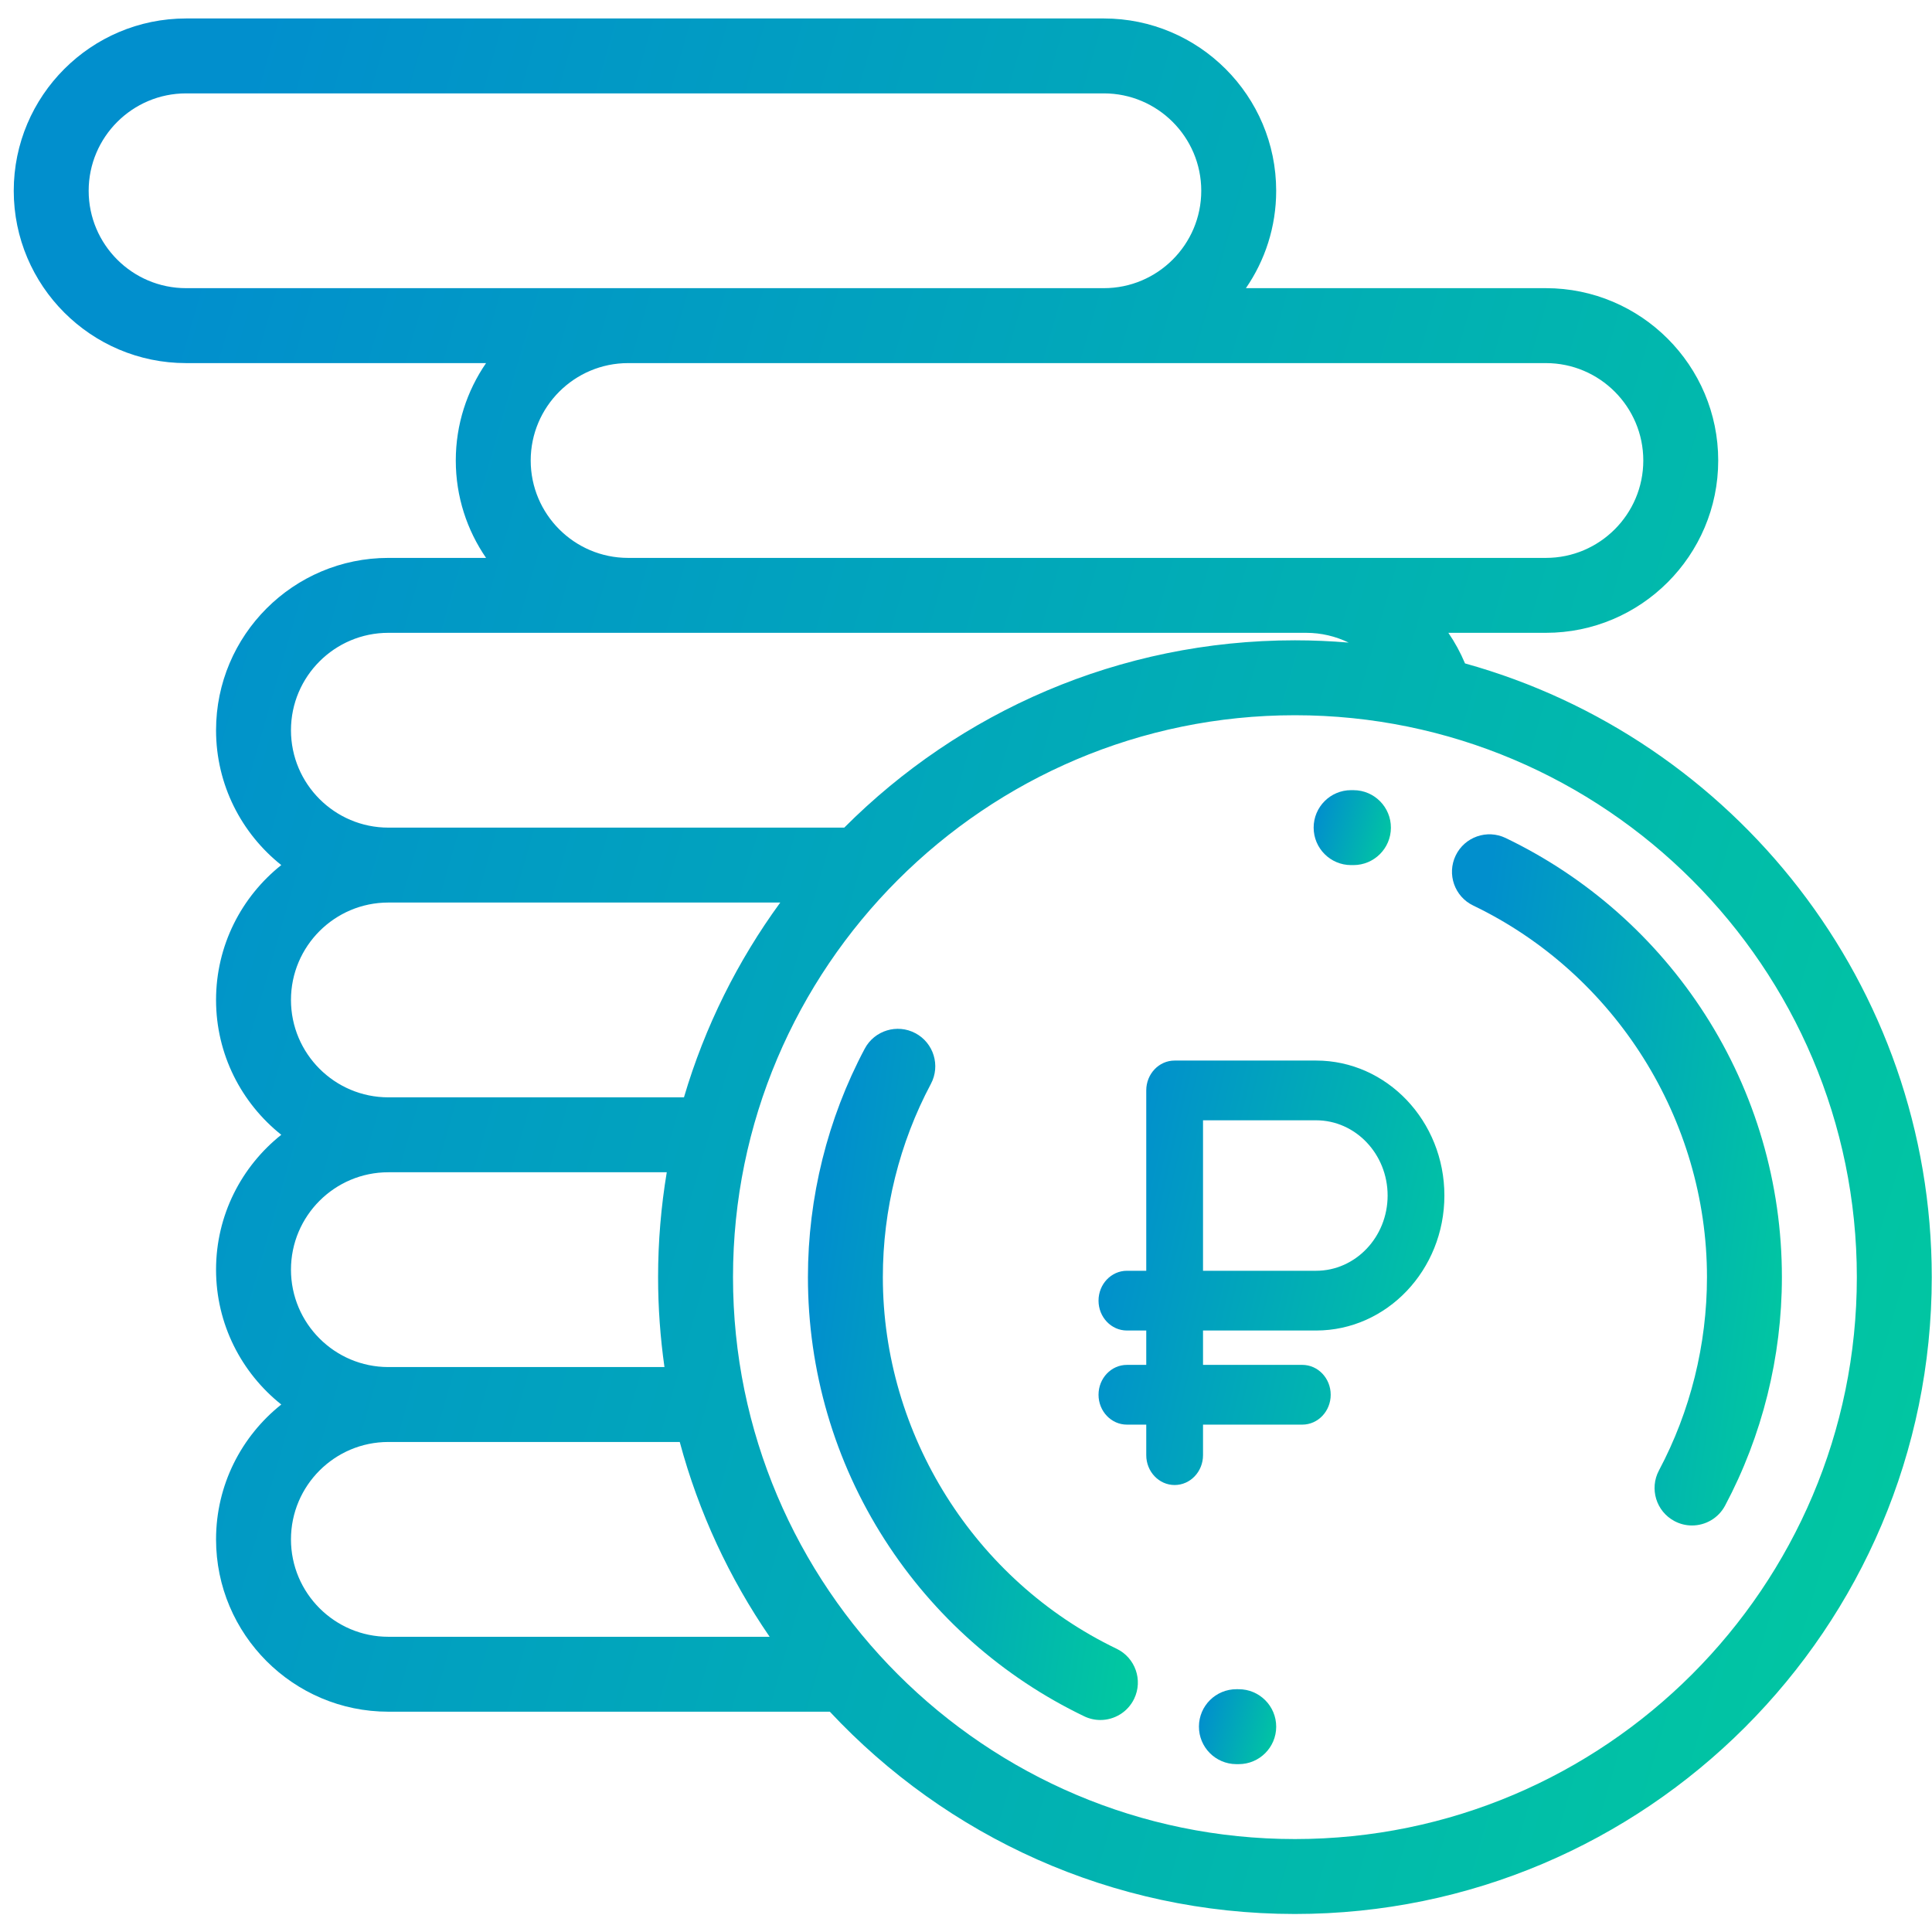 <svg width="104" height="104" viewBox="0 0 104 104" fill="none" xmlns="http://www.w3.org/2000/svg">
<g clip-path="url(#clip0)">
<path d="M91.783 54.608C89.149 50.504 85.437 47.219 81.05 45.11C80.046 44.628 78.842 45.05 78.359 46.054C77.877 47.058 78.299 48.263 79.303 48.745C86.948 52.42 91.887 60.272 91.887 68.749C91.887 72.377 90.993 75.974 89.302 79.153C88.779 80.136 89.152 81.357 90.135 81.88C90.437 82.041 90.761 82.117 91.08 82.117C91.802 82.117 92.5 81.728 92.862 81.047C94.863 77.287 95.92 73.035 95.92 68.749C95.92 63.716 94.49 58.826 91.783 54.608Z" fill="url(#paint0_linear)"/>
<path d="M70.847 71.622C74.655 71.622 77.752 68.362 77.752 64.356C77.752 60.349 74.655 57.09 70.847 57.09H63.231C62.387 57.09 61.703 57.809 61.703 58.698V68.406H60.662C59.818 68.406 59.134 69.126 59.134 70.014C59.134 70.902 59.818 71.622 60.662 71.622H61.703V73.472H60.662C59.818 73.472 59.134 74.192 59.134 75.08C59.134 75.968 59.818 76.688 60.662 76.688H61.703V78.331C61.703 79.219 62.387 79.939 63.231 79.939C64.075 79.939 64.759 79.219 64.759 78.331V76.688H70.103C70.947 76.688 71.632 75.968 71.632 75.08C71.632 74.192 70.947 73.472 70.103 73.472H64.759V71.622H70.847ZM64.759 60.306H70.847C72.969 60.306 74.696 62.123 74.696 64.356C74.696 66.589 72.969 68.406 70.847 68.406H64.759V60.306Z" fill="url(#paint1_linear)"/>
<path d="M72.866 42.535L72.73 42.534C71.617 42.534 70.714 43.437 70.714 44.551C70.714 45.665 71.617 46.568 72.73 46.568L72.847 46.568C72.85 46.568 72.853 46.568 72.857 46.568C73.966 46.568 74.868 45.671 74.873 44.561C74.878 43.447 73.98 42.54 72.866 42.535Z" fill="url(#paint2_linear)"/>
<path d="M60.108 88.753C52.464 85.078 47.524 77.226 47.524 68.749C47.524 65.122 48.418 61.524 50.11 58.346C50.633 57.362 50.26 56.141 49.277 55.618C48.294 55.095 47.072 55.468 46.549 56.451C44.549 60.211 43.491 64.463 43.491 68.749C43.491 73.782 44.922 78.672 47.629 82.89C50.263 86.995 53.974 90.279 58.361 92.388C58.643 92.524 58.94 92.588 59.233 92.588C59.984 92.588 60.705 92.166 61.052 91.445C61.535 90.441 61.112 89.236 60.108 88.753Z" fill="url(#paint3_linear)"/>
<path d="M66.681 90.931L66.564 90.93C65.446 90.928 64.544 91.824 64.539 92.938C64.534 94.051 65.432 94.958 66.546 94.964L66.681 94.964C67.795 94.964 68.698 94.061 68.698 92.948C68.698 91.834 67.795 90.931 66.681 90.931Z" fill="url(#paint4_linear)"/>
<path d="M78.862 35.712C78.617 35.127 78.316 34.576 77.966 34.065H83.216C88.331 34.065 92.492 29.903 92.492 24.789C92.492 19.674 88.331 15.512 83.216 15.512H67.068C68.095 14.02 68.697 12.214 68.697 10.27C68.697 5.155 64.536 0.994 59.421 0.994H10.016C4.902 0.994 0.74 5.155 0.74 10.27C0.74 15.384 4.902 19.546 10.016 19.546H26.165C25.138 21.038 24.535 22.844 24.535 24.789C24.535 26.733 25.138 28.539 26.165 30.032H20.905C15.791 30.032 11.63 34.193 11.63 39.308C11.63 42.245 13.004 44.866 15.141 46.567C13.004 48.268 11.63 50.889 11.63 53.827C11.63 56.764 13.004 59.385 15.141 61.086C13.004 62.787 11.63 65.408 11.63 68.346C11.63 71.283 13.004 73.904 15.141 75.605C13.004 77.306 11.63 79.927 11.63 82.865C11.63 87.979 15.791 92.141 20.905 92.141H44.67C50.931 98.837 59.837 103.03 69.706 103.03C88.608 103.03 103.987 87.652 103.987 68.749C103.987 53.017 93.334 39.728 78.862 35.712ZM83.216 19.546C86.107 19.546 88.459 21.898 88.459 24.789C88.459 27.68 86.107 30.032 83.216 30.032H70.311H33.811C30.92 30.032 28.568 27.68 28.568 24.789C28.568 21.898 30.92 19.546 33.811 19.546H83.216ZM10.016 15.512C7.125 15.512 4.773 13.161 4.773 10.27C4.773 7.379 7.125 5.027 10.016 5.027H59.421C62.312 5.027 64.664 7.379 64.664 10.27C64.664 13.161 62.312 15.512 59.421 15.512H10.016ZM20.905 34.065H70.311C71.123 34.065 71.901 34.253 72.598 34.591C71.644 34.511 70.68 34.468 69.706 34.468C60.239 34.468 51.657 38.326 45.447 44.551H20.905C18.015 44.551 15.663 42.199 15.663 39.308C15.663 36.417 18.015 34.065 20.905 34.065ZM20.905 48.584H42.002C39.712 51.72 37.942 55.257 36.818 59.07H20.905C18.014 59.07 15.663 56.718 15.663 53.827C15.663 50.936 18.014 48.584 20.905 48.584ZM20.905 63.103H35.892C35.587 64.94 35.425 66.826 35.425 68.749C35.425 70.392 35.544 72.007 35.768 73.589H20.905C18.014 73.589 15.663 71.237 15.663 68.346C15.663 65.454 18.014 63.103 20.905 63.103ZM20.905 88.108C18.014 88.108 15.663 85.756 15.663 82.865C15.663 79.974 18.014 77.622 20.905 77.622H36.591C37.609 81.415 39.262 84.951 41.43 88.108H20.905ZM69.706 98.997C53.027 98.997 39.458 85.428 39.458 68.749C39.458 52.07 53.027 38.501 69.706 38.501C86.385 38.501 99.954 52.07 99.954 68.749C99.954 85.428 86.385 98.997 69.706 98.997Z" fill="url(#paint5_linear)"/>
</g>
<defs>
<linearGradient id="paint0_linear" x1="107.692" y1="33.23" x2="82.483" y2="29.825" gradientUnits="userSpaceOnUse">
<stop stop-color="#01D993"/>
<stop offset="1" stop-color="#018FCD"/>
</linearGradient>
<linearGradient id="paint1_linear" x1="90.092" y1="49.916" x2="64.541" y2="44.026" gradientUnits="userSpaceOnUse">
<stop stop-color="#01D993"/>
<stop offset="1" stop-color="#018FCD"/>
</linearGradient>
<linearGradient id="paint2_linear" x1="77.63" y1="41.268" x2="72.09" y2="39.652" gradientUnits="userSpaceOnUse">
<stop stop-color="#01D993"/>
<stop offset="1" stop-color="#018FCD"/>
</linearGradient>
<linearGradient id="paint3_linear" x1="73.023" y1="43.701" x2="47.814" y2="40.296" gradientUnits="userSpaceOnUse">
<stop stop-color="#01D993"/>
<stop offset="1" stop-color="#018FCD"/>
</linearGradient>
<linearGradient id="paint4_linear" x1="71.454" y1="89.664" x2="65.915" y2="88.048" gradientUnits="userSpaceOnUse">
<stop stop-color="#01D993"/>
<stop offset="1" stop-color="#018FCD"/>
</linearGradient>
<linearGradient id="paint5_linear" x1="172.418" y1="-31.041" x2="34.5" y2="-70.522" gradientUnits="userSpaceOnUse">
<stop stop-color="#01D993"/>
<stop offset="1" stop-color="#018FCD"/>
</linearGradient>
<clipPath id="clip0">
<rect x="0.74" y="0.389" width="103.247" height="103.247" fill="white"/>
</clipPath>
</defs>
</svg>
